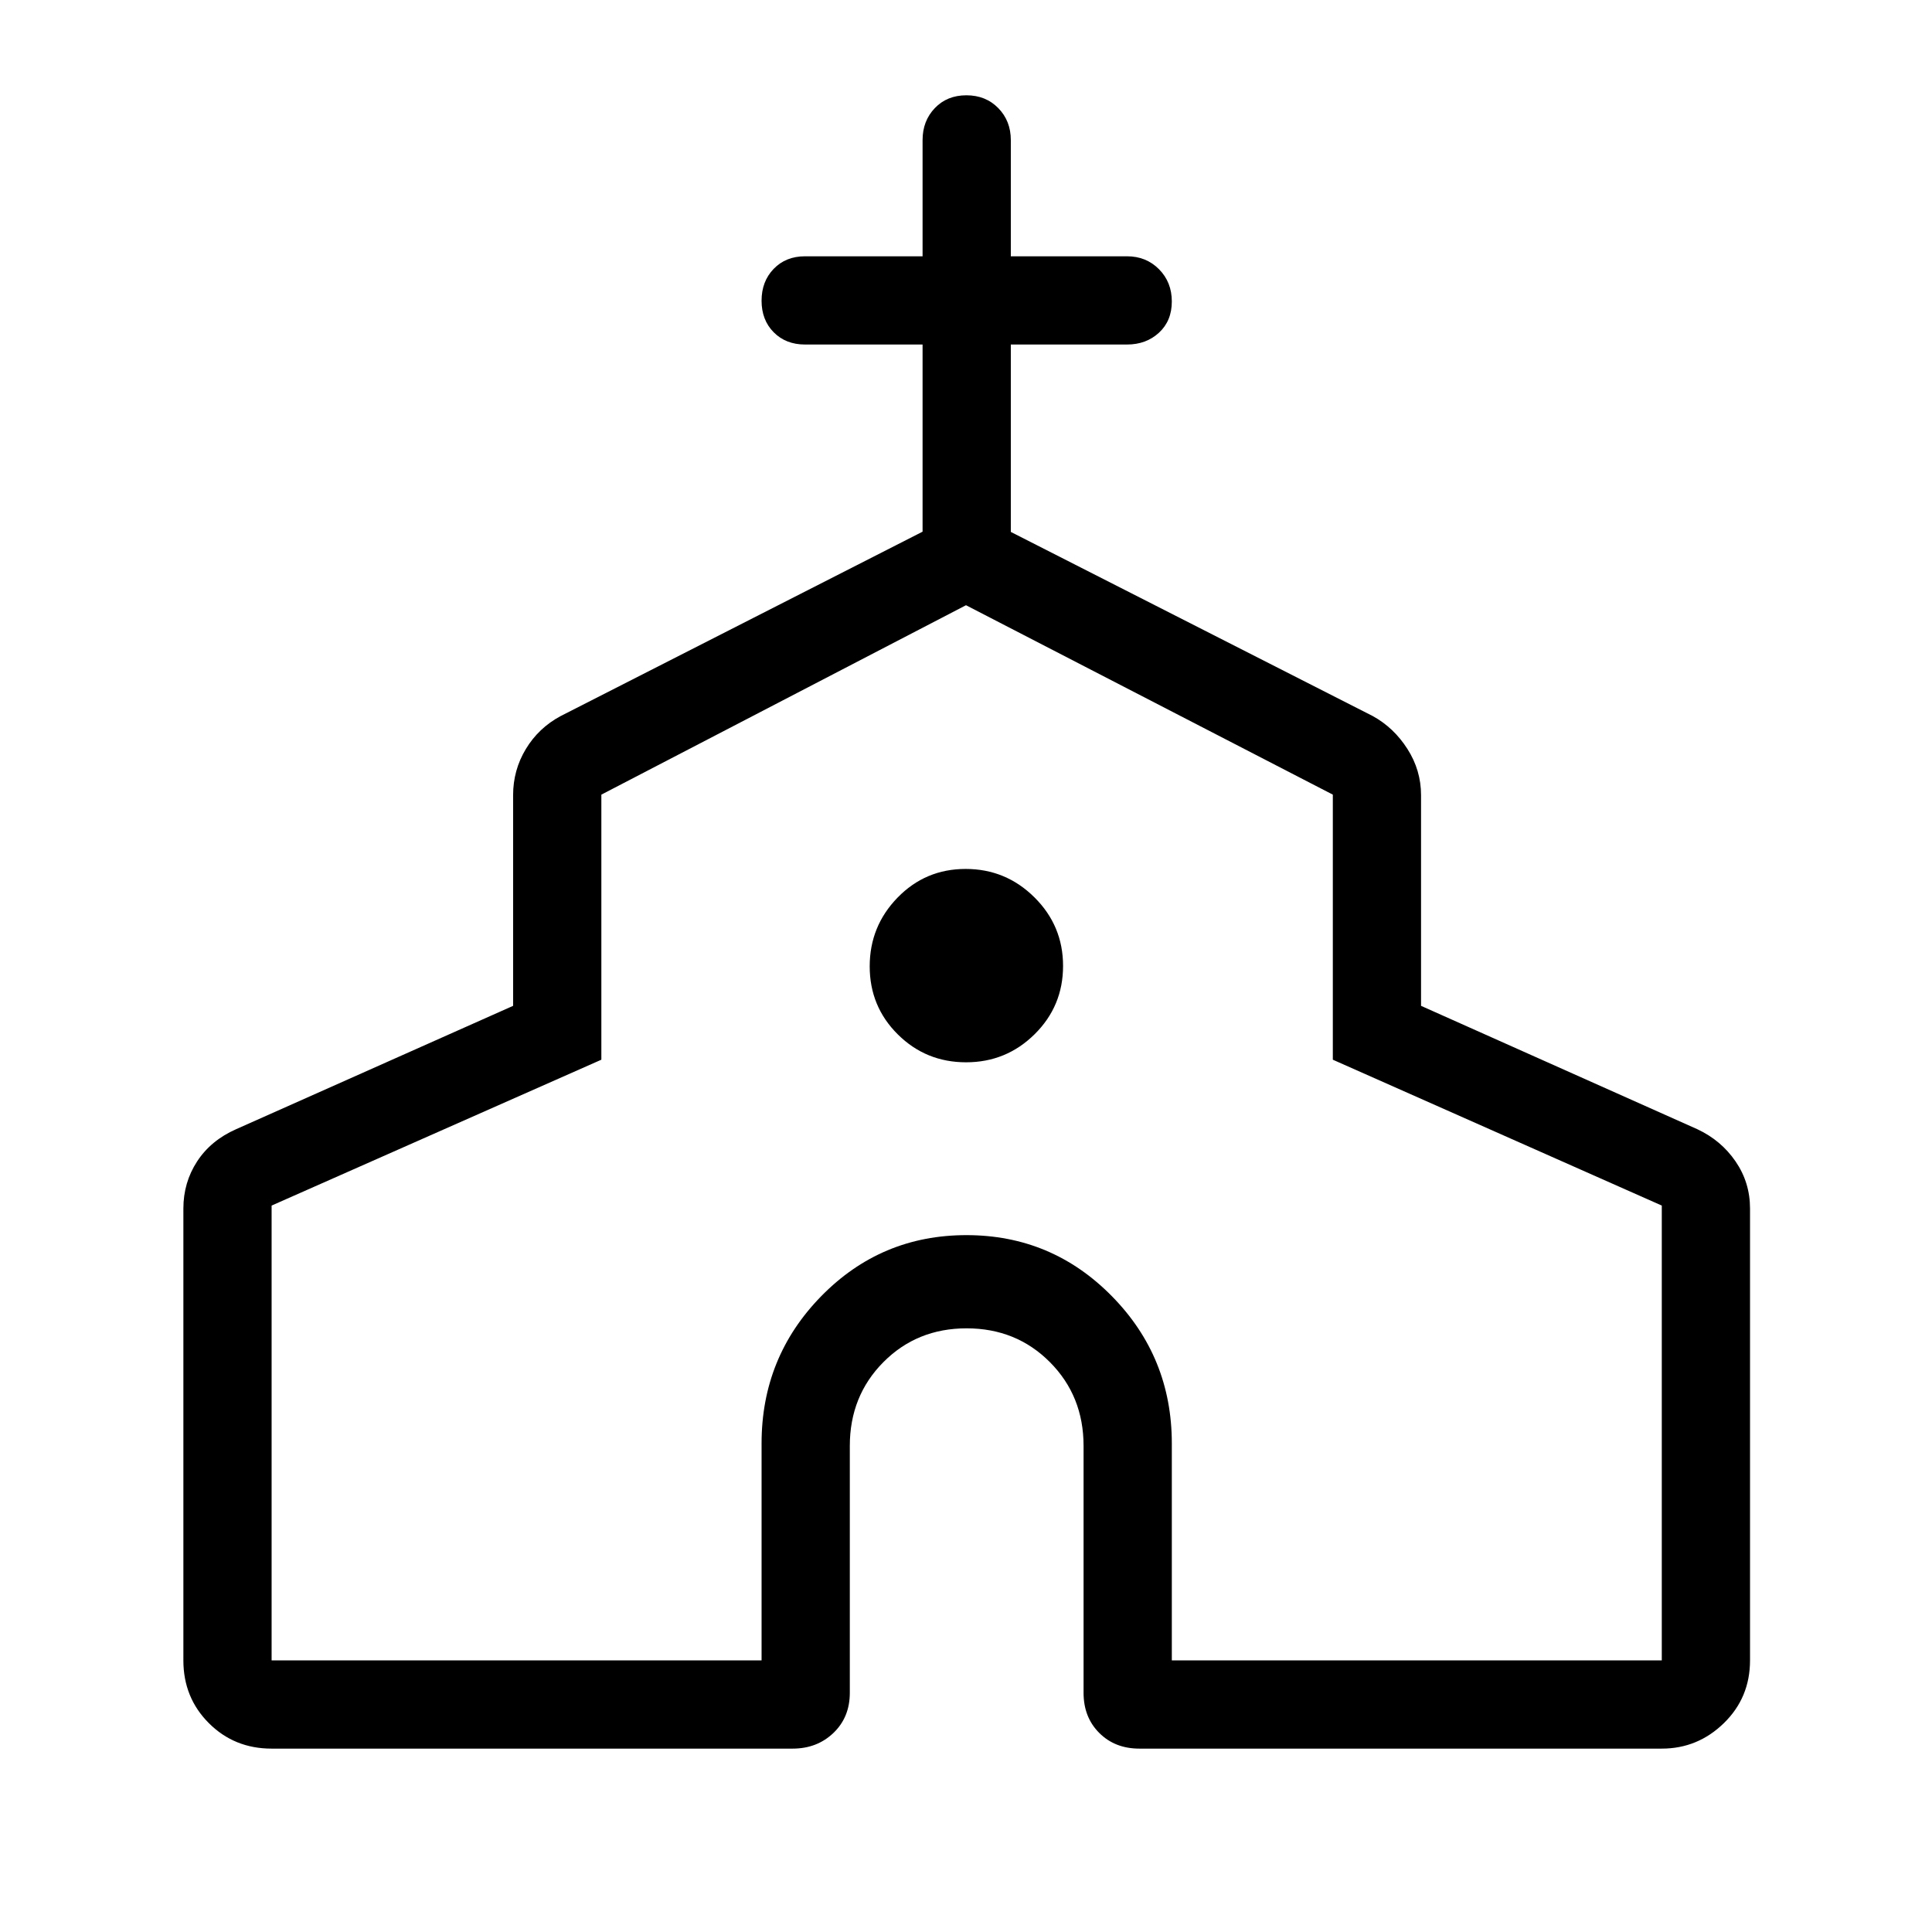 <svg xmlns="http://www.w3.org/2000/svg" height="48" viewBox="0 -960 960 960" width="48"><path d="M91.12-134.96V-359.5q0-12.91 6.82-23.39 6.83-10.48 19.41-16.03l137.61-61.28v-104.69q0-12.45 6.33-22.93 6.32-10.48 17.29-16.37l179.84-91.62v-93H400q-9.53 0-15.55-6.08-6.03-6.08-6.03-15.69t6.03-15.84q6.02-6.23 15.55-6.23h58.42v-57.73q0-9.53 6.08-15.9 6.08-6.37 15.7-6.37 9.61 0 15.84 6.37t6.23 15.9v57.73H560q9.53 0 15.9 6.42 6.37 6.43 6.37 16.04t-6.37 15.5q-6.37 5.88-15.9 5.88h-57.73v93.12l179.85 91.5q10.45 5.74 17.22 16.33 6.77 10.59 6.77 22.97v104.69l137.24 61.28q11.88 5.55 19.05 16.03 7.18 10.48 7.18 23.39v224.54q0 18.52-12.99 31.18-12.98 12.66-30.86 12.66H566.15q-12.14 0-19.93-7.79-7.8-7.79-7.8-19.94v-122.69q0-24.8-16.72-41.61-16.73-16.81-41.41-16.81-24.67 0-41.35 16.81-16.67 16.81-16.67 41.61v122.69q0 12.15-8.14 19.94-8.14 7.79-20.28 7.79H134.96q-18.52 0-31.18-12.66t-12.66-31.18Zm43.84 0h243.46v-107.81q0-42.92 29.69-73.21 29.69-30.29 72.1-30.29t72.23 30.29q29.83 30.29 29.83 73.21v107.81h243.46v-226l-163.46-72.48v-131.71L480-659.27l-181.19 94.12v131.71l-163.85 72.48v226Zm345.09-297.19q19.95 0 34.07-13.97 14.11-13.97 14.11-33.93 0-19.95-14.23-34.07-14.23-14.11-34.18-14.11-19.96 0-33.81 14.23-13.86 14.23-13.86 34.18 0 19.96 13.97 33.81 13.97 13.86 33.93 13.86Zm-.05 34.34Z"/></svg>